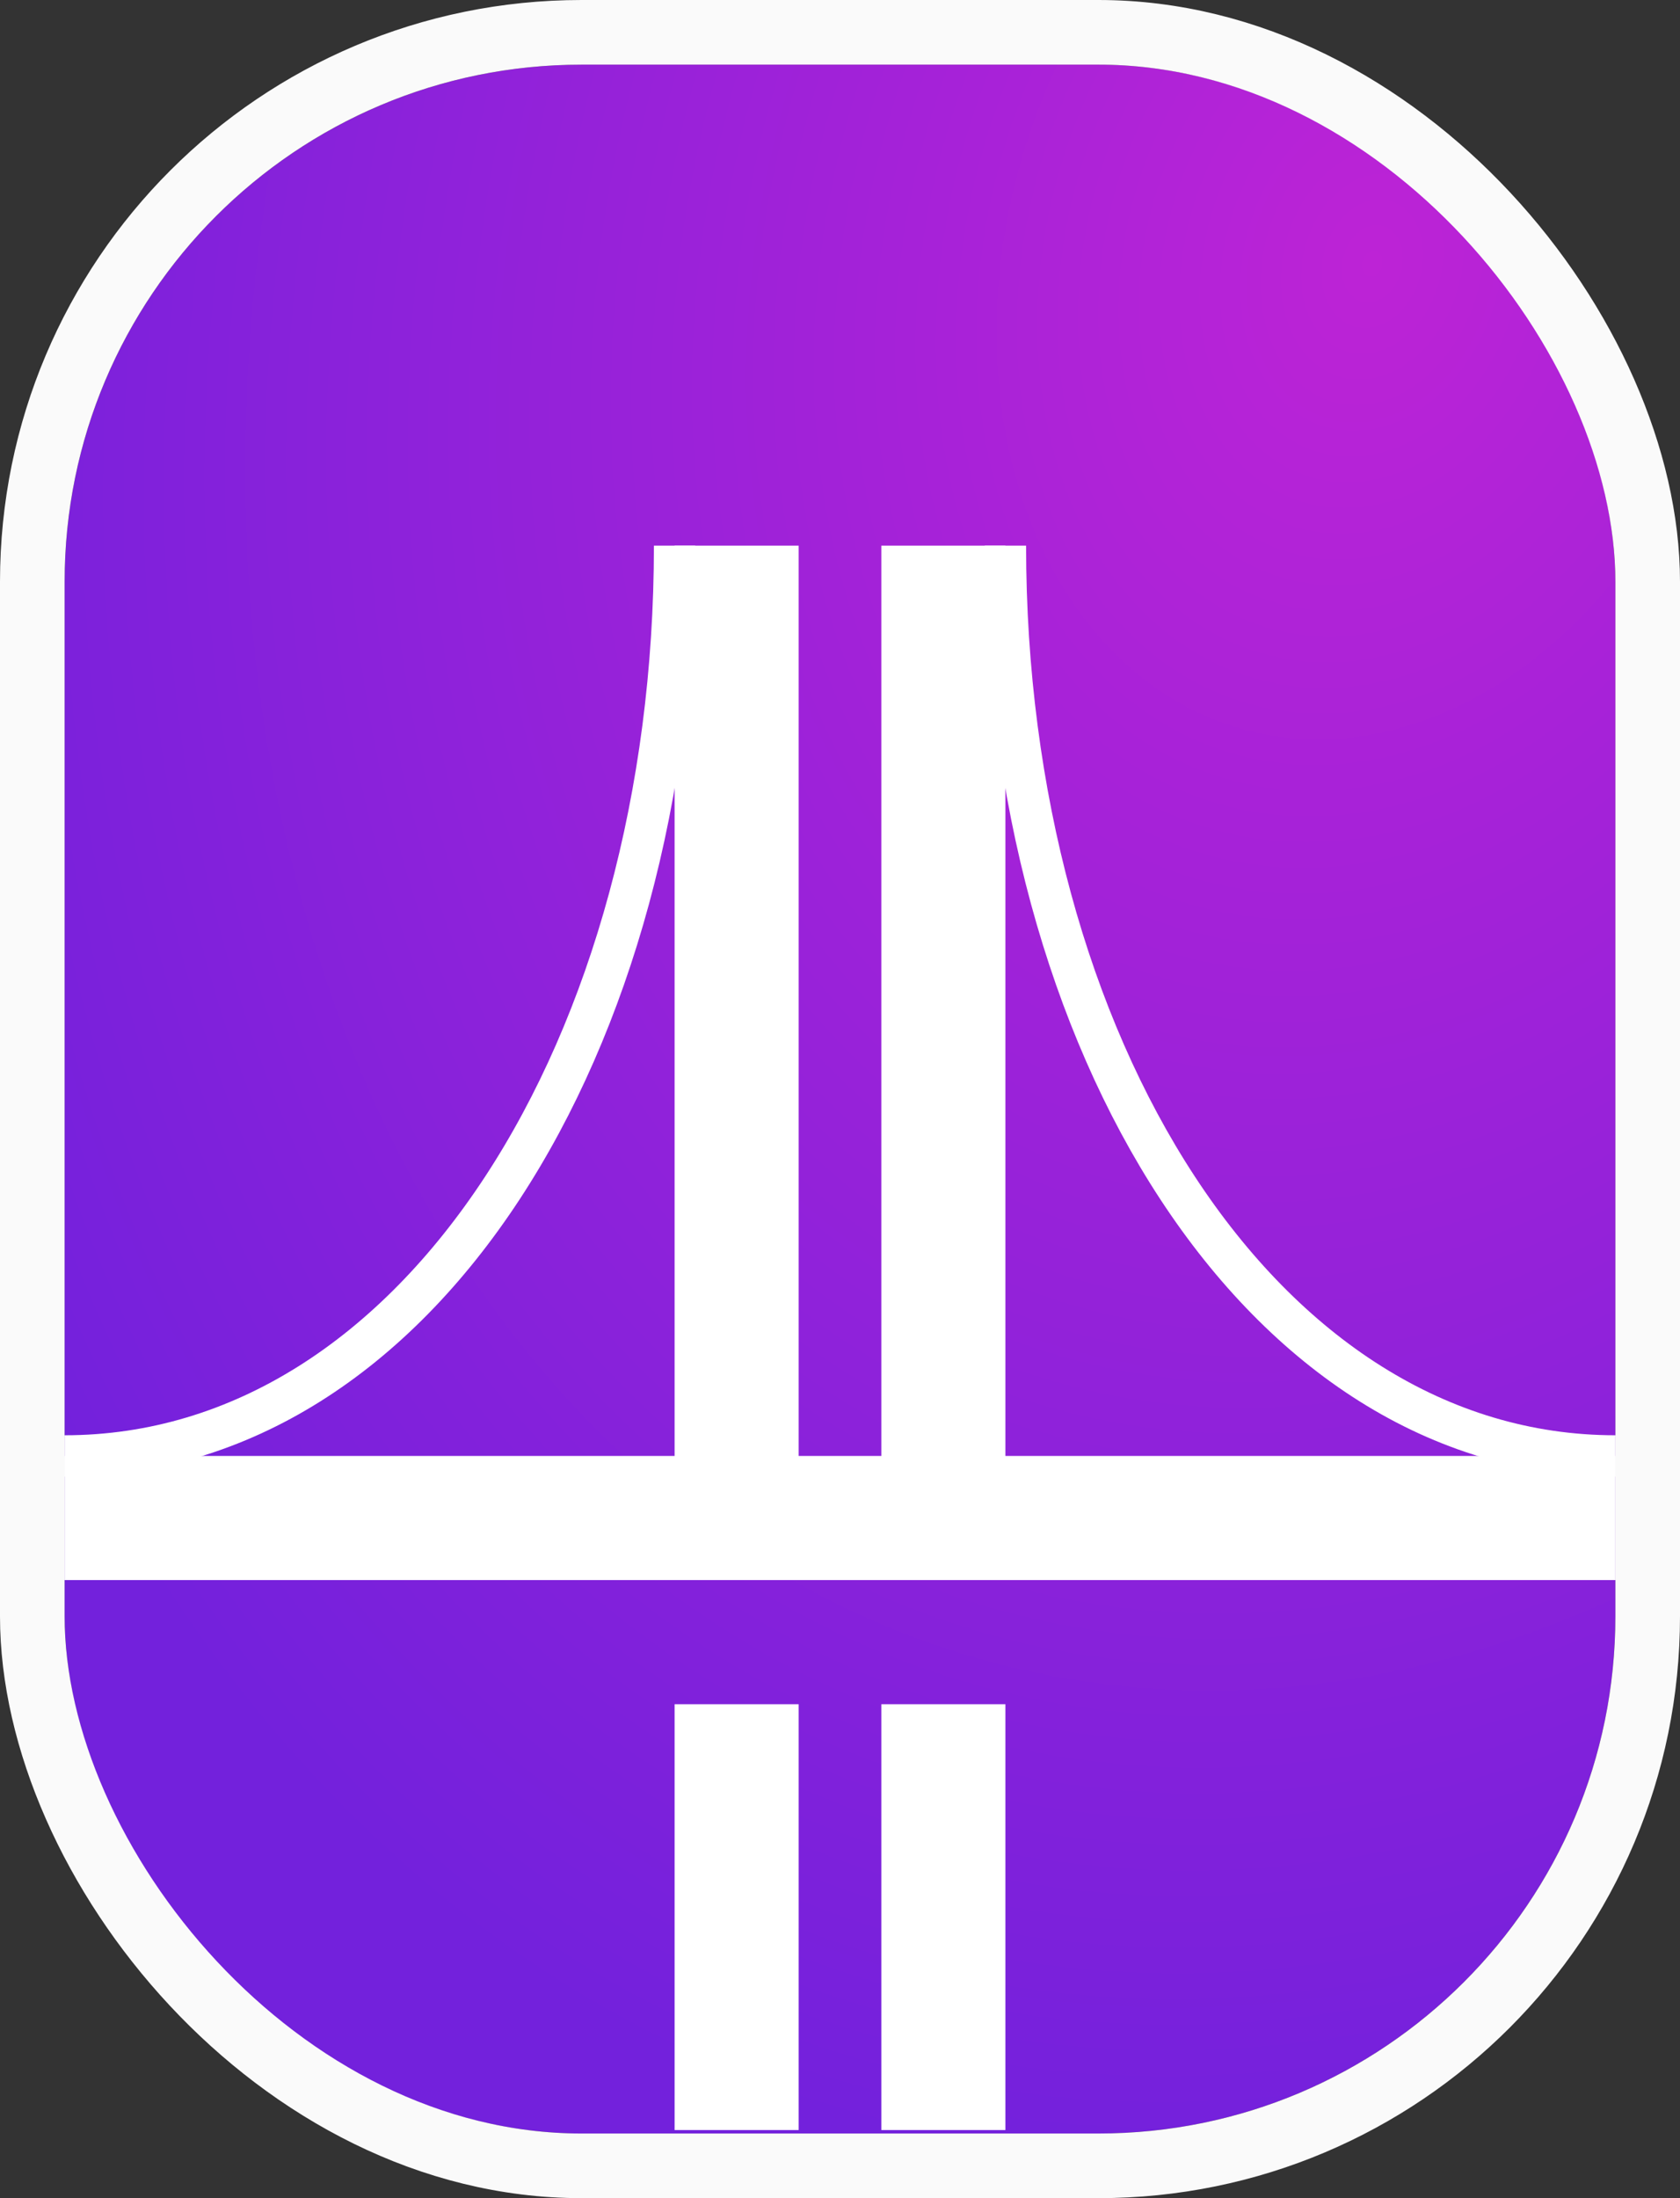 <svg width="52" height="68" viewBox="0 0 52 68" fill="none" xmlns="http://www.w3.org/2000/svg">
<rect x="0" y="0" width="52" height="68" fill="#333333" stroke="none"/>
<rect x="2" y="2" width="48" height="64" rx="16" fill="url(#paint0_radial_92_164)"/>
<rect x="1" y="1" width="50" height="66" rx="17" stroke="#FAFAFA" stroke-width="2"/>
<rect x="50" y="45.04" width="3.84" height="48" transform="rotate(90 50 45.04)" fill="white"/>
<path fill-rule="evenodd" clip-rule="evenodd" d="M31.12 16.88H27.28V41.36V41.413V48.88H31.12V41.413V41.36V16.88ZM31.12 52.72H27.28V65.893H31.12V52.72ZM24.72 48.88V41.36L24.72 16.88H20.88V41.36V41.413V48.88H24.72ZM20.88 52.72H24.72V65.893H20.88V52.72Z" fill="white"/>
<path d="M20.88 16.88C20.88 32.32 12.96 45.04 2 45.04" stroke="white" stroke-width="1.28"/>
<path d="M31.12 16.88C31.12 32.32 39.04 45.04 50 45.04" stroke="white" stroke-width="1.28"/>
<defs>
<radialGradient id="paint0_radial_92_164" cx="0" cy="0" r="1" gradientUnits="userSpaceOnUse" gradientTransform="translate(42.88 8.24) rotate(106.291) scale(60.176 45.132)">
<stop stop-color="#BD23D6"/>
<stop offset="1" stop-color="#7321DC"/>
</radialGradient>
</defs>
</svg>
